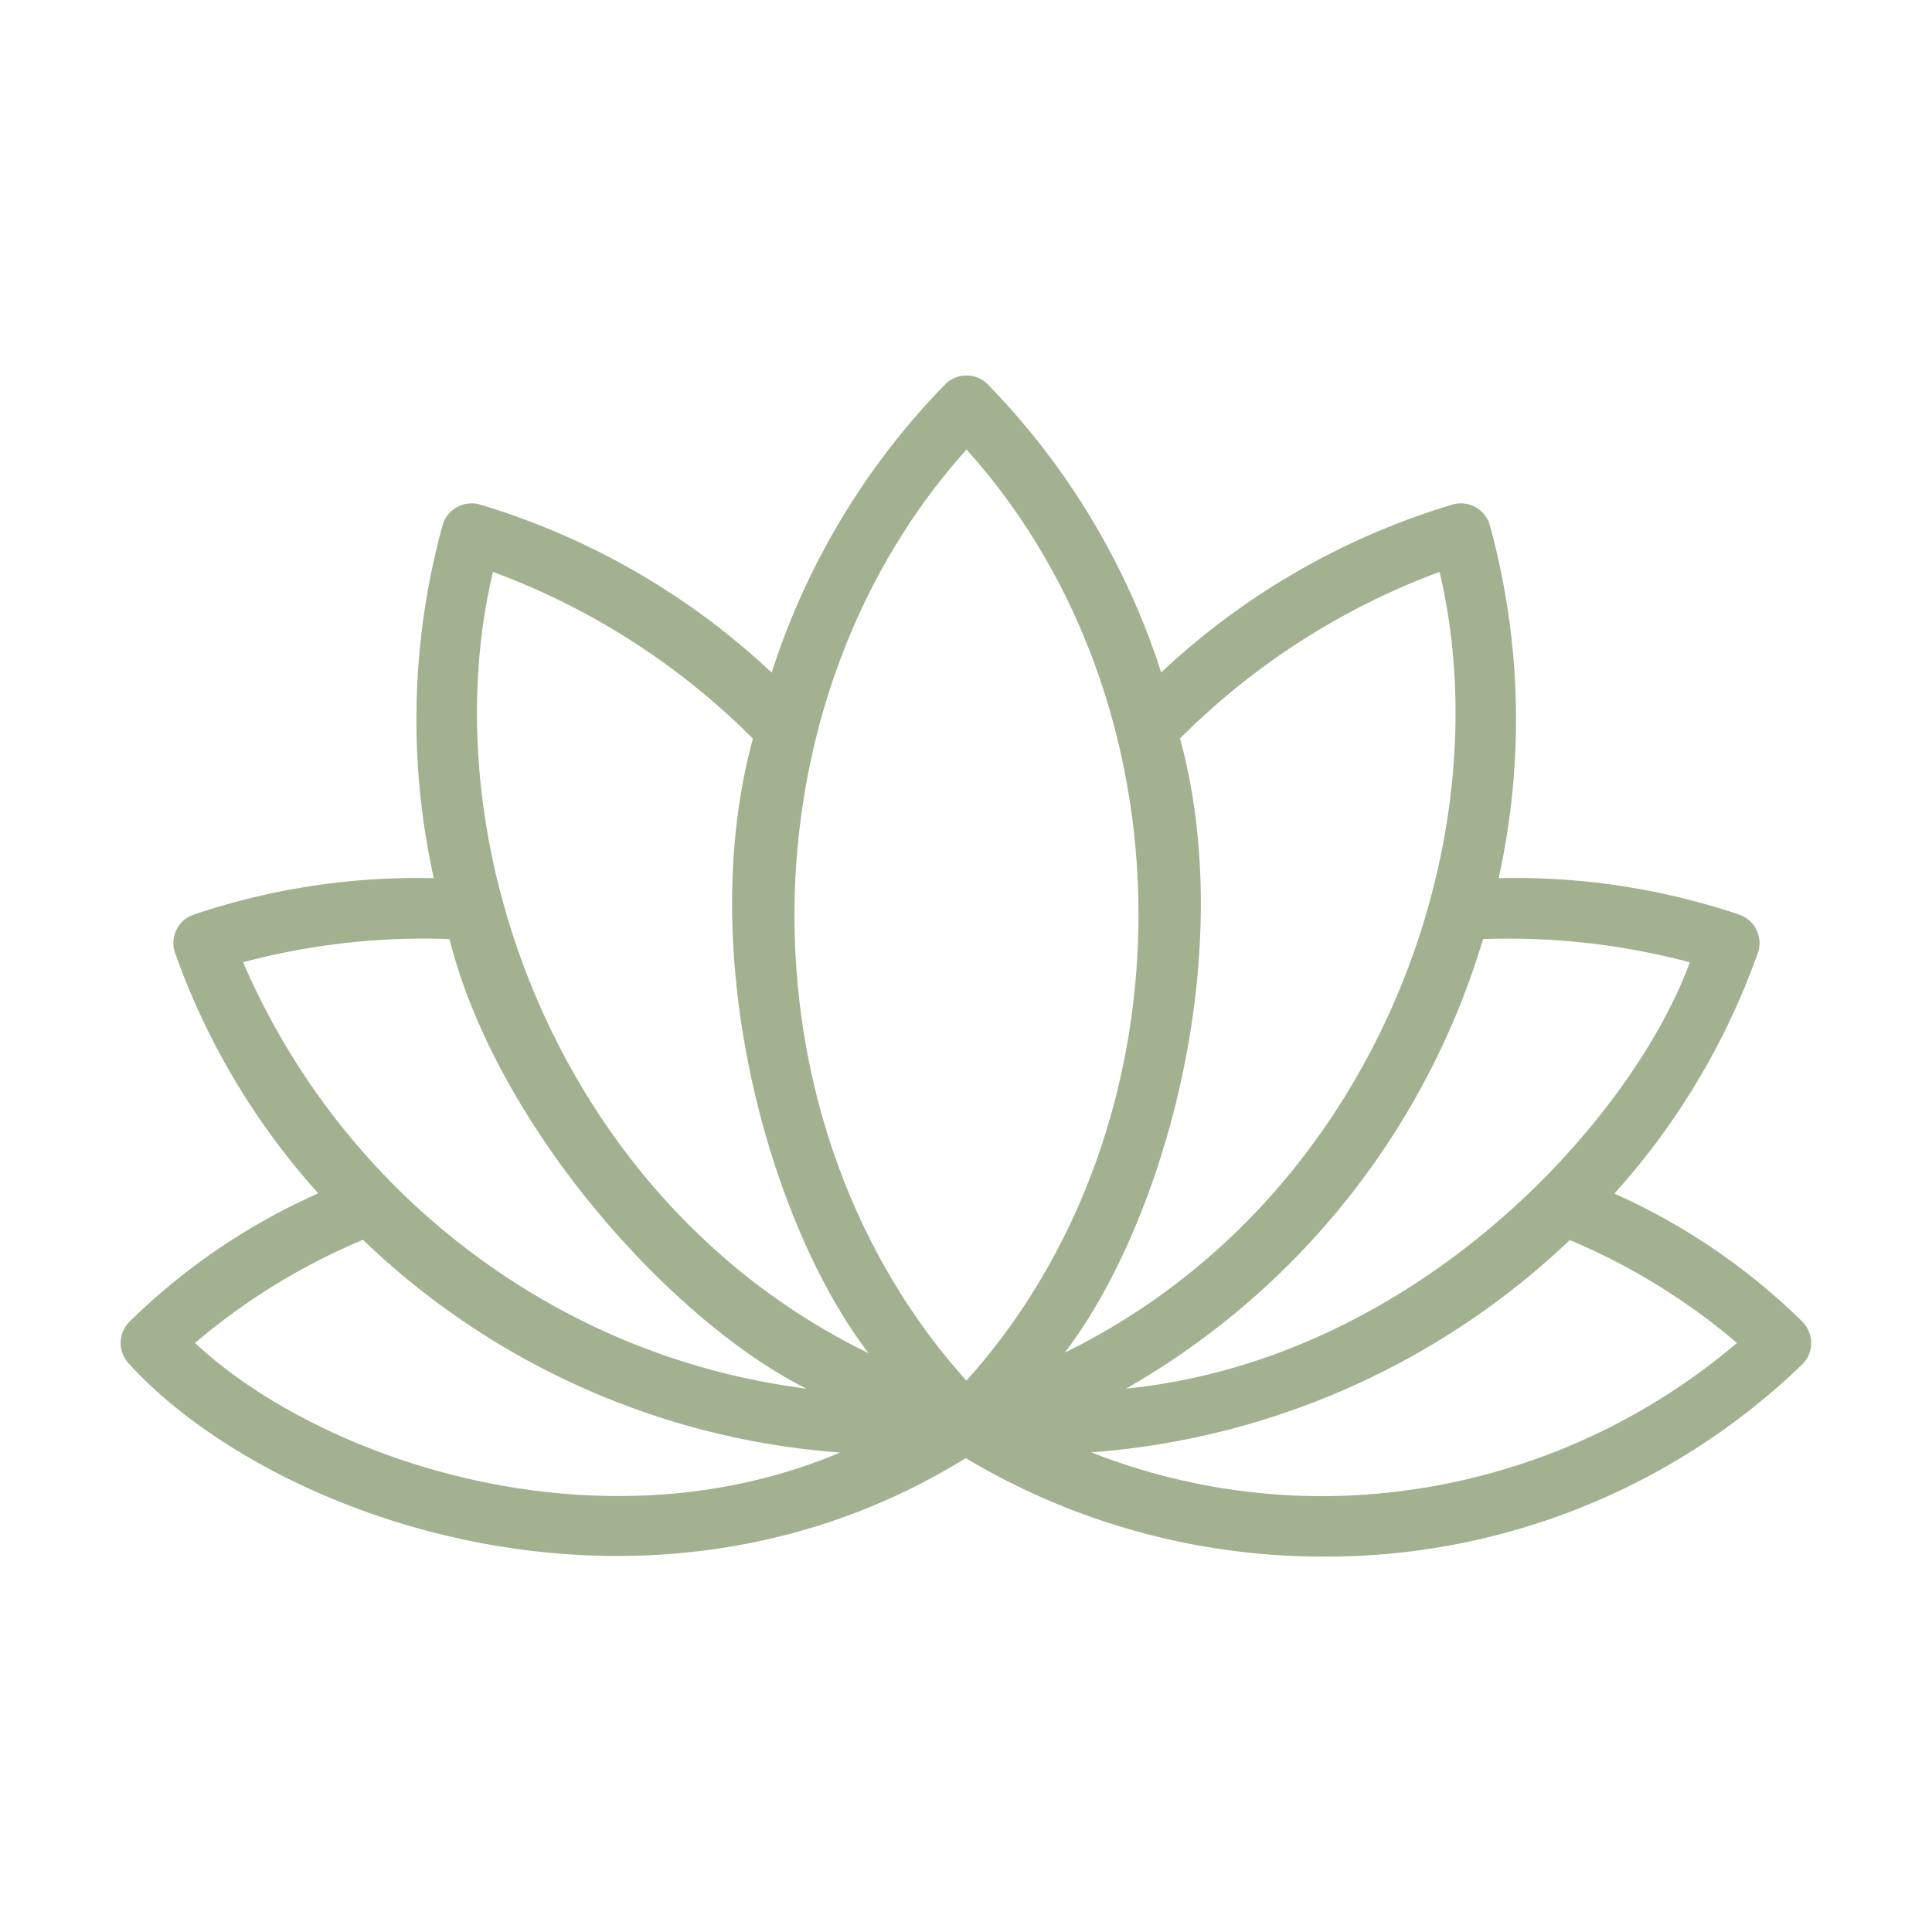 <svg xmlns="http://www.w3.org/2000/svg" xmlns:xlink="http://www.w3.org/1999/xlink" xmlns:svgjs="http://svgjs.dev/svgjs" id="line" viewBox="0 0 64 64" width="300" height="300"><g width="100%" height="100%" transform="matrix(1,0,0,1,0,0)"><path d="m59.734 43.809a21.154 21.154 0 0 0 -6.256-4.269 23.789 23.789 0 0 0 4.766-8.011 1.001 1.001 0 0 0 -.596-1.22 23.258 23.258 0 0 0 -8.004-1.218 24.313 24.313 0 0 0 -.302-11.73 1.002 1.002 0 0 0 -1.187-.659 24.299 24.299 0 0 0 -9.69 5.574 24.307 24.307 0 0 0 -5.772-9.572.999.999 0 0 0 -1.357 0 24.308 24.308 0 0 0 -5.773 9.577 24.276 24.276 0 0 0 -9.705-5.579 1.004 1.004 0 0 0 -1.186.659 24.313 24.313 0 0 0 -.302 11.731 23.155 23.155 0 0 0 -7.989 1.218 1.001 1.001 0 0 0 -.595 1.22 23.778 23.778 0 0 0 4.757 8.001 21.176 21.176 0 0 0 -6.28 4.279.999.999 0 0 0 0 1.357c4.756 5.221 17.24 9.618 27.729 3.136a23.041 23.041 0 0 0 11.818 3.261 22.692 22.692 0 0 0 15.922-6.396.999.999 0 0 0 0-1.357zm-10.605-12.701a23.488 23.488 0 0 1 6.85.769c-1.929 5.244-9.049 13.151-18.68 14.124a25.579 25.579 0 0 0 11.829-14.893zm-41.076.767a23.236 23.236 0 0 1 6.836-.767c1.592 6.297 7.445 12.714 11.828 14.893a23.319 23.319 0 0 1 -7.322-2.192 23.78 23.78 0 0 1 -11.342-11.934zm-1.592 12.612a21.205 21.205 0 0 1 5.562-3.417 25.491 25.491 0 0 0 15.809 7.047c-8.086 3.407-17.284.199-21.372-3.63zm9.868-25.542a23.805 23.805 0 0 1 8.612 5.523c-1.976 7.257.608 16.163 3.833 20.358-10.212-4.966-14.582-16.871-12.445-25.881zm15.689-4.053c7.614 8.455 7.576 22.41-.004 30.843-7.613-8.455-7.576-22.411.004-30.843zm7.072 9.57a23.847 23.847 0 0 1 8.598-5.517c2.135 9.032-2.233 20.881-12.417 25.862 3.229-4.214 5.791-13.094 3.819-20.344zm4.722 25.101a20.926 20.926 0 0 1 -7.664-1.452 25.761 25.761 0 0 0 15.853-7.032 21.192 21.192 0 0 1 5.538 3.408 21.305 21.305 0 0 1 -13.727 5.076z" fill="#a2b190" fill-opacity="1" data-original-color="#000000ff" stroke="none" stroke-opacity="1"></path></g></svg>